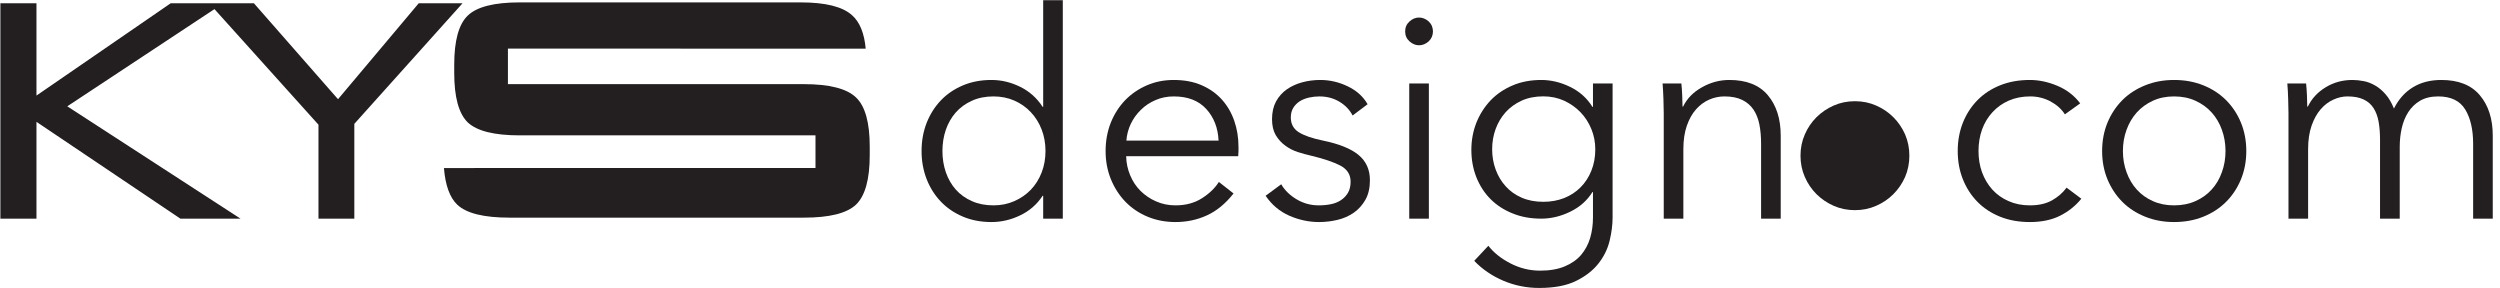 <svg width="347" height="40" viewBox="0 0 347 40" fill="none" xmlns="http://www.w3.org/2000/svg">
<path d="M113.19 23.314V18.788H72.129C68.597 18.788 66.195 18.188 64.922 16.987C63.671 15.764 63.046 13.476 63.046 10.123V8.997C63.046 5.651 63.668 3.367 64.922 2.166C66.188 0.944 68.59 0.332 72.129 0.332H111.142C114.567 0.332 116.937 0.922 118.252 2.102C119.324 3.038 119.961 4.59 120.161 6.756L70.499 6.745V11.678H111.56C115.121 11.678 117.544 12.3 118.81 13.523C120.082 14.724 120.719 17.001 120.719 20.354V21.544C120.719 24.897 120.082 27.185 118.81 28.407C117.537 29.608 115.121 30.209 111.56 30.209H70.713C67.153 30.209 64.729 29.608 63.464 28.407C62.427 27.414 61.812 25.719 61.619 23.324L113.19 23.314ZM44.204 30.349V17.308L29.769 1.265L9.34 14.756L33.383 30.349H25.04L5.062 16.912V30.349H0.054V0.45H5.062V13.265L23.7 0.45H29.04H31.003H35.239L46.917 13.769L58.123 0.45H64.204L49.18 17.19V30.349H44.204Z" fill="#231F20"/>
<path d="M249.909 21.608C249.909 20.558 250.109 19.575 250.509 18.66C250.903 17.752 251.442 16.954 252.129 16.268C252.815 15.589 253.612 15.049 254.52 14.649C255.428 14.248 256.411 14.048 257.469 14.048C258.52 14.048 259.5 14.248 260.407 14.649C261.323 15.049 262.12 15.589 262.799 16.268C263.485 16.954 264.029 17.752 264.429 18.66C264.822 19.575 265.019 20.558 265.019 21.608C265.019 22.66 264.822 23.642 264.429 24.558C264.029 25.466 263.485 26.263 262.799 26.949C262.12 27.628 261.323 28.168 260.407 28.568C259.5 28.969 258.52 29.169 257.469 29.169C256.411 29.169 255.428 28.969 254.52 28.568C253.612 28.168 252.815 27.628 252.129 26.949C251.442 26.263 250.903 25.466 250.509 24.558C250.109 23.642 249.909 22.66 249.909 21.608V21.608Z" fill="#231F20"/>
<path fill-rule="evenodd" clip-rule="evenodd" d="M144.719 27.174C143.918 28.383 142.874 29.291 141.587 29.898C140.307 30.513 138.985 30.82 137.619 30.82C136.147 30.82 134.817 30.567 133.63 30.059C132.436 29.551 131.421 28.858 130.584 27.979C129.741 27.099 129.083 26.055 128.611 24.847C128.147 23.646 127.914 22.352 127.914 20.965C127.914 19.571 128.147 18.273 128.611 17.072C129.083 15.871 129.741 14.828 130.584 13.941C131.421 13.062 132.436 12.368 133.63 11.861C134.817 11.353 136.147 11.099 137.619 11.099C138.985 11.099 140.307 11.414 141.587 12.043C142.874 12.672 143.918 13.601 144.719 14.831H144.794V0.032H147.517V30.349H144.794V27.174H144.719ZM130.81 20.965C130.81 22.002 130.967 22.981 131.281 23.904C131.603 24.833 132.064 25.637 132.665 26.316C133.273 26.996 134.016 27.528 134.895 27.914C135.775 28.308 136.776 28.504 137.898 28.504C138.942 28.504 139.907 28.308 140.794 27.914C141.673 27.528 142.434 27.003 143.078 26.338C143.721 25.666 144.222 24.869 144.579 23.946C144.937 23.024 145.115 22.03 145.115 20.965C145.115 19.893 144.937 18.895 144.579 17.973C144.222 17.051 143.721 16.25 143.078 15.571C142.434 14.885 141.673 14.349 140.794 13.963C139.907 13.576 138.942 13.383 137.898 13.383C136.776 13.383 135.775 13.584 134.895 13.984C134.016 14.384 133.273 14.924 132.665 15.603C132.064 16.29 131.603 17.094 131.281 18.016C130.967 18.938 130.81 19.921 130.81 20.965V20.965Z" fill="#231F20"/>
<path fill-rule="evenodd" clip-rule="evenodd" d="M171.903 20.397C171.903 20.583 171.903 20.783 171.903 20.997C171.903 21.212 171.889 21.441 171.861 21.684H156.311C156.332 22.62 156.518 23.503 156.869 24.332C157.212 25.162 157.691 25.884 158.306 26.499C158.928 27.11 159.646 27.603 160.472 27.957C161.301 28.322 162.198 28.504 163.164 28.504C164.579 28.504 165.802 28.175 166.831 27.517C167.861 26.86 168.643 26.105 169.18 25.255L171.217 26.853C170.095 28.275 168.858 29.291 167.507 29.898C166.163 30.513 164.715 30.82 163.164 30.82C161.769 30.82 160.479 30.574 159.292 30.081C158.105 29.587 157.083 28.901 156.225 28.021C155.367 27.135 154.692 26.091 154.198 24.89C153.705 23.689 153.458 22.381 153.458 20.965C153.458 19.55 153.698 18.238 154.177 17.029C154.66 15.829 155.324 14.788 156.182 13.898C157.04 13.019 158.045 12.332 159.196 11.839C160.34 11.346 161.58 11.099 162.917 11.099C164.39 11.099 165.687 11.346 166.81 11.839C167.932 12.332 168.869 13.001 169.619 13.845C170.37 14.688 170.938 15.671 171.324 16.794C171.71 17.916 171.903 19.117 171.903 20.397V20.397ZM169.137 19.517C169.058 17.752 168.49 16.29 167.432 15.131C166.374 13.966 164.869 13.383 162.917 13.383C162.009 13.383 161.169 13.551 160.397 13.887C159.618 14.216 158.935 14.67 158.349 15.249C157.762 15.821 157.294 16.476 156.944 17.212C156.601 17.948 156.4 18.717 156.343 19.517H169.137Z" fill="#231F20"/>
<path d="M187.743 16.032C187.342 15.253 186.735 14.617 185.92 14.123C185.105 13.63 184.175 13.383 183.131 13.383C182.645 13.383 182.163 13.437 181.684 13.544C181.205 13.652 180.776 13.823 180.397 14.059C180.025 14.302 179.725 14.61 179.496 14.981C179.274 15.36 179.164 15.803 179.164 16.311C179.164 17.19 179.525 17.866 180.247 18.338C180.969 18.803 182.102 19.196 183.646 19.517C185.87 19.975 187.507 20.636 188.558 21.501C189.616 22.374 190.145 23.543 190.145 25.008C190.145 26.081 189.937 26.985 189.523 27.721C189.108 28.458 188.568 29.058 187.904 29.523C187.231 29.988 186.477 30.32 185.641 30.52C184.797 30.72 183.946 30.82 183.089 30.82C181.673 30.82 180.297 30.527 178.96 29.941C177.623 29.355 176.526 28.433 175.668 27.174L177.834 25.576C178.313 26.406 179.021 27.099 179.957 27.657C180.894 28.222 181.923 28.504 183.046 28.504C183.639 28.504 184.2 28.45 184.729 28.343C185.265 28.236 185.734 28.047 186.134 27.775C186.534 27.51 186.856 27.171 187.099 26.756C187.342 26.341 187.464 25.827 187.464 25.212C187.464 24.225 186.988 23.482 186.038 22.981C185.087 22.488 183.718 22.027 181.93 21.598C181.366 21.469 180.769 21.305 180.139 21.105C179.51 20.904 178.931 20.608 178.402 20.215C177.866 19.828 177.423 19.342 177.072 18.756C176.729 18.17 176.558 17.433 176.558 16.547C176.558 15.589 176.744 14.767 177.115 14.081C177.487 13.401 177.988 12.84 178.617 12.397C179.246 11.961 179.961 11.635 180.761 11.421C181.562 11.207 182.391 11.099 183.249 11.099C184.558 11.099 185.834 11.389 187.056 11.979C188.286 12.565 189.208 13.394 189.823 14.466L187.743 16.032Z" fill="#231F20"/>
<path d="M198.895 4.365C198.888 4.922 198.688 5.383 198.295 5.748C197.887 6.105 197.444 6.284 196.965 6.284C196.486 6.284 196.046 6.105 195.646 5.748C195.239 5.383 195.035 4.922 195.035 4.365C195.035 3.8 195.239 3.335 195.646 2.971C196.046 2.613 196.486 2.434 196.965 2.434C197.444 2.434 197.887 2.613 198.295 2.971C198.688 3.335 198.888 3.8 198.895 4.365ZM198.327 30.349H195.603V11.582H198.327V30.349Z" fill="#231F20"/>
<path fill-rule="evenodd" clip-rule="evenodd" d="M206.584 34.113C207.335 35.078 208.354 35.893 209.651 36.558C210.953 37.23 212.325 37.566 213.769 37.566C215.106 37.566 216.243 37.369 217.18 36.976C218.109 36.59 218.863 36.064 219.442 35.4C220.014 34.727 220.436 33.945 220.708 33.051C220.972 32.157 221.105 31.203 221.105 30.188V26.66H221.03C220.3 27.832 219.274 28.74 217.952 29.383C216.629 30.027 215.289 30.349 213.93 30.349C212.458 30.349 211.128 30.105 209.941 29.619C208.747 29.14 207.728 28.479 206.885 27.635C206.048 26.792 205.394 25.784 204.922 24.611C204.458 23.432 204.225 22.163 204.225 20.804C204.225 19.467 204.458 18.209 204.922 17.029C205.394 15.857 206.048 14.828 206.885 13.941C207.728 13.062 208.747 12.368 209.941 11.861C211.128 11.353 212.458 11.099 213.93 11.099C215.289 11.099 216.626 11.421 217.941 12.064C219.249 12.701 220.279 13.623 221.03 14.831H221.105V11.582H223.828V30.188C223.828 31.203 223.689 32.286 223.41 33.437C223.131 34.581 222.609 35.635 221.845 36.601C221.087 37.559 220.05 38.359 218.735 39.003C217.426 39.646 215.728 39.968 213.641 39.968C211.903 39.968 210.248 39.635 208.676 38.971C207.096 38.298 205.744 37.376 204.622 36.204L206.584 34.113ZM207.11 20.718C207.11 21.705 207.271 22.638 207.593 23.517C207.914 24.404 208.375 25.18 208.976 25.845C209.576 26.517 210.316 27.046 211.196 27.432C212.082 27.818 213.087 28.011 214.209 28.011C215.246 28.011 216.207 27.839 217.094 27.496C217.973 27.146 218.735 26.649 219.378 26.005C220.021 25.362 220.522 24.593 220.879 23.7C221.244 22.806 221.426 21.812 221.426 20.718C221.426 19.725 221.244 18.788 220.879 17.909C220.522 17.029 220.021 16.254 219.378 15.582C218.735 14.917 217.973 14.381 217.094 13.973C216.207 13.573 215.246 13.373 214.209 13.373C213.087 13.373 212.082 13.573 211.196 13.973C210.316 14.381 209.576 14.917 208.976 15.582C208.375 16.254 207.914 17.029 207.593 17.909C207.271 18.788 207.11 19.725 207.11 20.718V20.718Z" fill="#231F20"/>
<path d="M233.373 11.582C233.43 12.089 233.469 12.651 233.491 13.265C233.519 13.88 233.533 14.388 233.533 14.788H233.619C234.148 13.687 235.017 12.797 236.225 12.118C237.426 11.439 238.695 11.099 240.032 11.099C242.413 11.099 244.197 11.807 245.383 13.223C246.57 14.638 247.164 16.508 247.164 18.831V30.349H244.44V19.957C244.44 18.971 244.361 18.077 244.204 17.276C244.039 16.468 243.764 15.778 243.378 15.207C242.992 14.634 242.47 14.188 241.812 13.866C241.162 13.544 240.34 13.383 239.346 13.383C238.624 13.383 237.923 13.53 237.244 13.823C236.565 14.116 235.957 14.563 235.421 15.164C234.885 15.764 234.456 16.526 234.134 17.448C233.812 18.37 233.651 19.46 233.651 20.718V30.349H230.928V15.71C230.928 15.203 230.913 14.549 230.885 13.748C230.856 12.94 230.817 12.218 230.767 11.582H233.373Z" fill="#231F20"/>
<path d="M286.606 15.871C286.148 15.149 285.487 14.552 284.622 14.081C283.75 13.616 282.806 13.383 281.791 13.383C280.697 13.383 279.707 13.576 278.82 13.963C277.941 14.349 277.187 14.885 276.558 15.571C275.929 16.25 275.446 17.051 275.11 17.973C274.781 18.895 274.617 19.893 274.617 20.965C274.617 22.03 274.781 23.017 275.11 23.925C275.446 24.833 275.921 25.63 276.536 26.316C277.151 26.996 277.902 27.528 278.788 27.914C279.668 28.308 280.654 28.504 281.748 28.504C282.96 28.504 283.968 28.279 284.804 27.818C285.626 27.36 286.306 26.77 286.842 26.048L288.89 27.582C288.089 28.568 287.106 29.355 285.941 29.941C284.776 30.527 283.378 30.82 281.748 30.82C280.225 30.82 278.849 30.574 277.619 30.081C276.39 29.587 275.342 28.901 274.477 28.021C273.605 27.135 272.929 26.091 272.45 24.89C271.971 23.689 271.732 22.381 271.732 20.965C271.732 19.55 271.971 18.238 272.45 17.029C272.929 15.829 273.605 14.785 274.477 13.898C275.342 13.019 276.39 12.332 277.619 11.839C278.849 11.346 280.225 11.099 281.748 11.099C283.006 11.099 284.282 11.371 285.576 11.914C286.878 12.465 287.929 13.276 288.729 14.349L286.606 15.871Z" fill="#231F20"/>
<path fill-rule="evenodd" clip-rule="evenodd" d="M311.786 20.965C311.786 22.381 311.539 23.689 311.046 24.89C310.552 26.091 309.862 27.135 308.976 28.021C308.097 28.901 307.042 29.587 305.812 30.081C304.583 30.574 303.231 30.82 301.759 30.82C300.315 30.82 298.981 30.574 297.759 30.081C296.522 29.587 295.464 28.901 294.584 28.021C293.705 27.135 293.015 26.091 292.515 24.89C292.021 23.689 291.775 22.381 291.775 20.965C291.775 19.55 292.021 18.238 292.515 17.029C293.015 15.829 293.705 14.785 294.584 13.898C295.464 13.019 296.522 12.332 297.759 11.839C298.981 11.346 300.315 11.099 301.759 11.099C303.231 11.099 304.583 11.346 305.812 11.839C307.042 12.332 308.097 13.019 308.976 13.898C309.862 14.785 310.552 15.829 311.046 17.029C311.539 18.238 311.786 19.55 311.786 20.965ZM308.901 20.965C308.901 19.921 308.733 18.938 308.397 18.016C308.068 17.094 307.593 16.29 306.971 15.603C306.356 14.924 305.609 14.384 304.729 13.984C303.85 13.584 302.86 13.383 301.759 13.383C300.665 13.383 299.685 13.584 298.82 13.984C297.948 14.384 297.205 14.924 296.59 15.603C295.975 16.29 295.5 17.094 295.164 18.016C294.828 18.938 294.66 19.921 294.66 20.965C294.66 22.002 294.828 22.981 295.164 23.904C295.5 24.833 295.975 25.637 296.59 26.316C297.205 26.996 297.948 27.528 298.82 27.914C299.685 28.308 300.665 28.504 301.759 28.504C302.86 28.504 303.85 28.308 304.729 27.914C305.609 27.528 306.356 26.996 306.971 26.316C307.593 25.637 308.068 24.833 308.397 23.904C308.733 22.981 308.901 22.002 308.901 20.965Z" fill="#231F20"/>
<path d="M322.799 12.118C323.907 11.439 325.144 11.099 326.509 11.099C327.01 11.099 327.535 11.153 328.086 11.26C328.636 11.367 329.172 11.575 329.694 11.882C330.209 12.182 330.692 12.59 331.131 13.105C331.575 13.612 331.957 14.266 332.279 15.067C332.922 13.78 333.798 12.797 334.906 12.118C336.014 11.439 337.33 11.099 338.853 11.099C341.233 11.099 343.017 11.807 344.204 13.223C345.398 14.638 345.995 16.508 345.995 18.831V30.349H343.271V19.957C343.271 17.977 342.903 16.386 342.166 15.185C341.43 13.984 340.179 13.383 338.413 13.383C337.426 13.383 336.59 13.584 335.904 13.984C335.228 14.381 334.681 14.917 334.263 15.571C333.848 16.222 333.548 16.962 333.362 17.791C333.176 18.62 333.083 19.478 333.083 20.365V30.349H330.349V19.399C330.349 18.492 330.284 17.662 330.156 16.912C330.02 16.161 329.784 15.525 329.448 15.003C329.119 14.481 328.658 14.081 328.064 13.802C327.478 13.523 326.731 13.383 325.823 13.383C325.18 13.383 324.533 13.53 323.882 13.823C323.224 14.116 322.635 14.563 322.113 15.164C321.591 15.764 321.169 16.526 320.847 17.448C320.525 18.37 320.365 19.46 320.365 20.718V30.349H317.641V15.71C317.641 15.203 317.626 14.549 317.598 13.748C317.576 12.94 317.537 12.218 317.48 11.582H320.086C320.143 12.089 320.182 12.651 320.204 13.265C320.232 13.88 320.247 14.388 320.247 14.788H320.332C320.862 13.687 321.684 12.797 322.799 12.118V12.118Z" fill="#231F20"/>
</svg>
